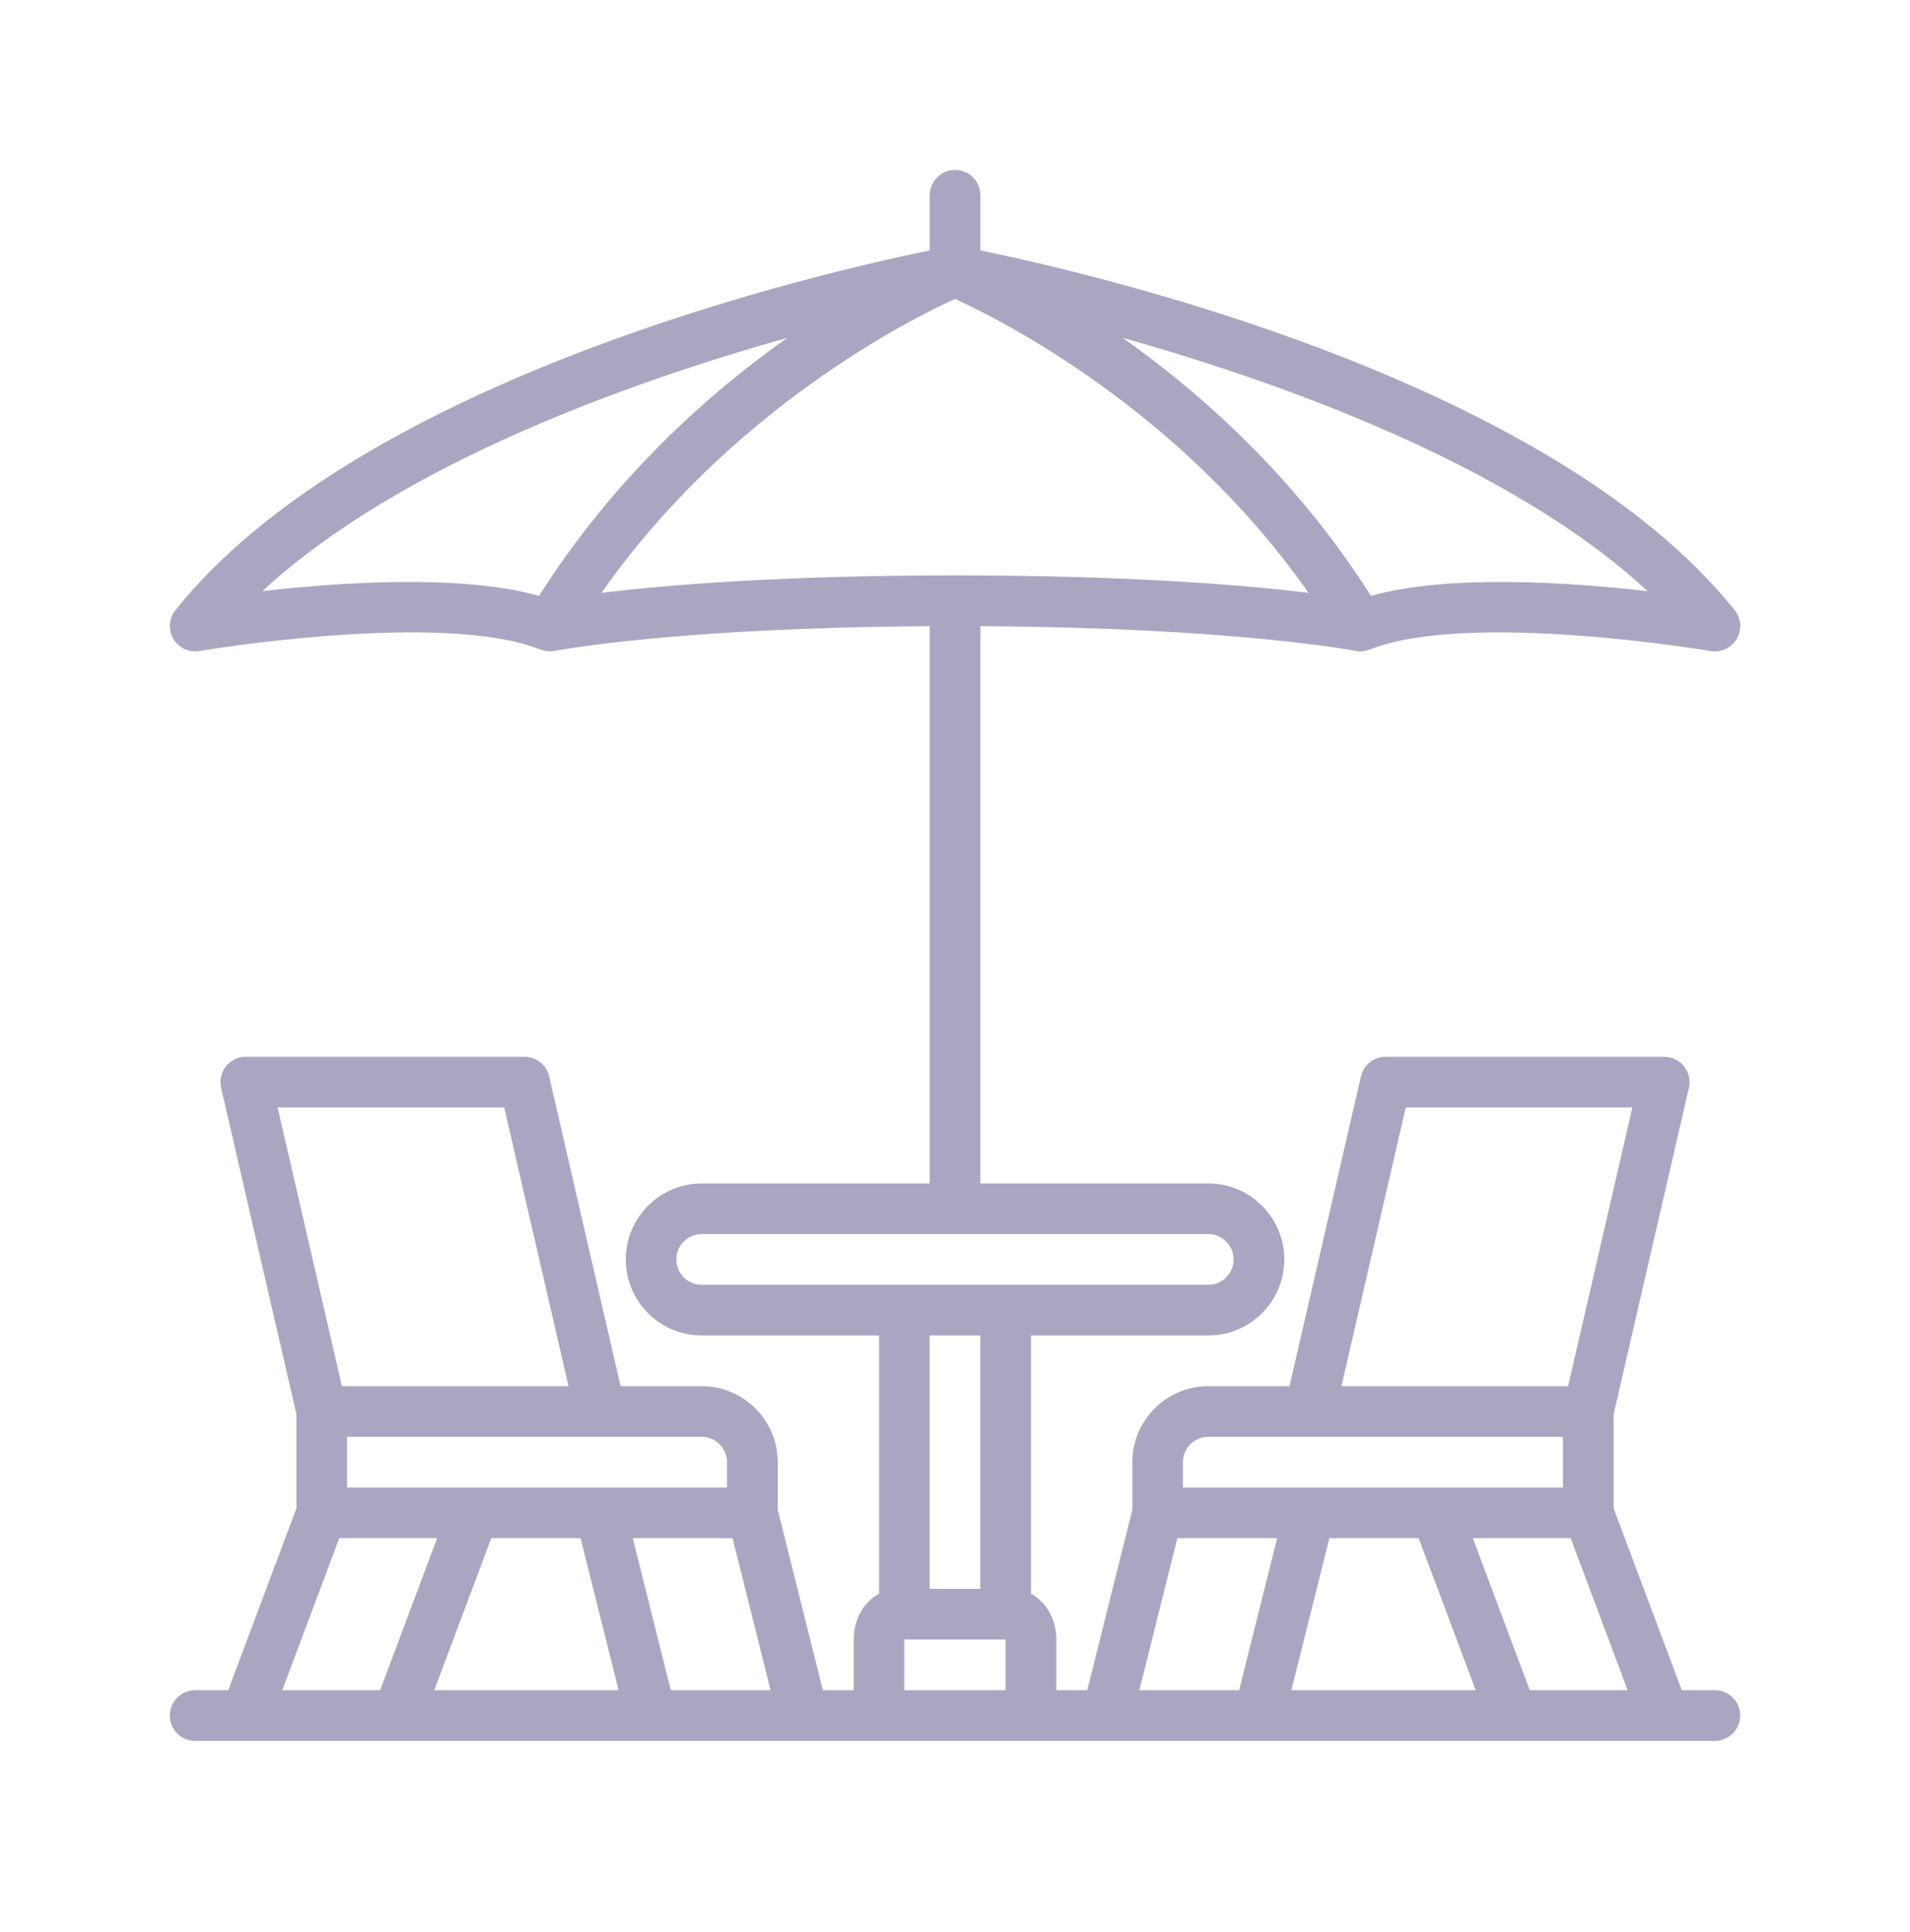 <svg width="90" height="91" viewBox="0 0 90 91" fill="none" xmlns="http://www.w3.org/2000/svg">
<path d="M80.807 79.618H79.247L76.033 71.046V66.626L79.583 51.241C79.665 50.887 79.581 50.516 79.354 50.23C79.129 49.945 78.784 49.779 78.421 49.779H65.292C64.736 49.779 64.254 50.163 64.128 50.704L60.761 65.296H56.937C54.963 65.296 53.356 66.902 53.356 68.876V71.119L51.232 79.618H49.776V77.231C49.776 76.263 49.292 75.451 48.582 75.074V62.908H56.937C58.911 62.908 60.518 61.302 60.518 59.328C60.518 57.354 58.911 55.747 56.937 55.747H46.195V29.496C58.177 29.565 63.807 30.648 63.866 30.66C63.942 30.675 64.021 30.684 64.097 30.684H64.101C64.236 30.684 64.367 30.653 64.492 30.608C64.509 30.603 64.526 30.605 64.542 30.599C69.172 28.749 80.494 30.647 80.609 30.667C81.09 30.749 81.585 30.524 81.837 30.096C82.089 29.669 82.05 29.131 81.741 28.744C72.968 17.778 51.148 12.806 46.196 11.798V9.199C46.196 8.539 45.663 8.005 45.003 8.005C44.343 8.005 43.809 8.539 43.809 9.199V11.797C38.857 12.804 17.038 17.777 8.264 28.743C7.955 29.13 7.917 29.668 8.169 30.095C8.42 30.523 8.915 30.751 9.397 30.666C9.511 30.645 20.832 28.748 25.463 30.598C25.473 30.601 25.483 30.6 25.493 30.604C25.609 30.647 25.732 30.668 25.857 30.674C25.874 30.674 25.889 30.684 25.906 30.684C25.947 30.684 25.985 30.671 26.024 30.666C26.062 30.662 26.101 30.668 26.139 30.66C26.196 30.649 31.826 29.567 43.809 29.496V55.747H33.067C31.093 55.747 29.487 57.354 29.487 59.328C29.487 61.302 31.093 62.908 33.067 62.908H41.422V75.074C40.712 75.451 40.228 76.262 40.228 77.231V79.618H38.772L36.648 71.119V68.876C36.648 66.902 35.041 65.296 33.067 65.296H29.243L25.876 50.704C25.752 50.163 25.269 49.779 24.712 49.779H11.581C11.217 49.779 10.873 49.945 10.648 50.23C10.421 50.514 10.336 50.887 10.418 51.241L13.969 66.626V71.046L10.755 79.618H9.195C8.535 79.618 8.002 80.152 8.002 80.812C8.002 81.472 8.535 82.005 9.195 82.005H80.807C81.467 82.005 82 81.472 82 80.812C82 80.152 81.467 79.618 80.807 79.618ZM64.6 28.069C61.077 22.514 56.632 18.544 52.898 15.912C60.347 18.011 71.176 21.868 77.635 27.847C74.001 27.431 68.267 27.036 64.6 28.069ZM12.364 27.847C18.823 21.869 29.652 18.011 37.101 15.912C33.368 18.544 28.922 22.515 25.4 28.069C21.731 27.036 15.998 27.431 12.364 27.846V27.847ZM45 14.082C47.029 15.002 55.568 19.247 61.656 27.924C58.713 27.569 53.276 27.103 45 27.103C36.724 27.103 31.288 27.57 28.344 27.924C34.434 19.247 42.971 15.003 45 14.082ZM72.085 79.618L69.4 72.457H74.011L76.696 79.618H72.085ZM66.849 72.457L69.535 79.618H60.851L62.641 72.457H66.849ZM66.24 52.166H76.918L73.888 65.296H63.209L66.24 52.166ZM55.741 68.876C55.741 68.217 56.276 67.683 56.935 67.683H73.644V70.07H55.741V68.876ZM55.478 72.457H60.18L58.39 79.618H53.688L55.478 72.457ZM31.87 59.328C31.87 58.669 32.405 58.134 33.064 58.134H56.935C57.593 58.134 58.128 58.669 58.128 59.328C58.128 59.986 57.593 60.521 56.935 60.521H33.065C32.406 60.521 31.871 59.986 31.871 59.328H31.87ZM46.193 62.908V74.844H43.806V62.908H46.193ZM42.612 77.231H47.386V79.618H42.612V77.231ZM31.608 79.618L29.817 72.457H34.519L36.309 79.618H31.608ZM27.357 72.457L29.148 79.618H20.463L23.149 72.457H27.357ZM34.256 68.876V70.07H16.355V67.683H33.065C33.724 67.683 34.258 68.217 34.258 68.876H34.256ZM23.758 52.166L26.788 65.296H16.112L13.081 52.166H23.76H23.758ZM15.986 72.457H20.597L17.912 79.618H13.301L15.986 72.457Z" fill="#AAA6C2"/>
</svg>
